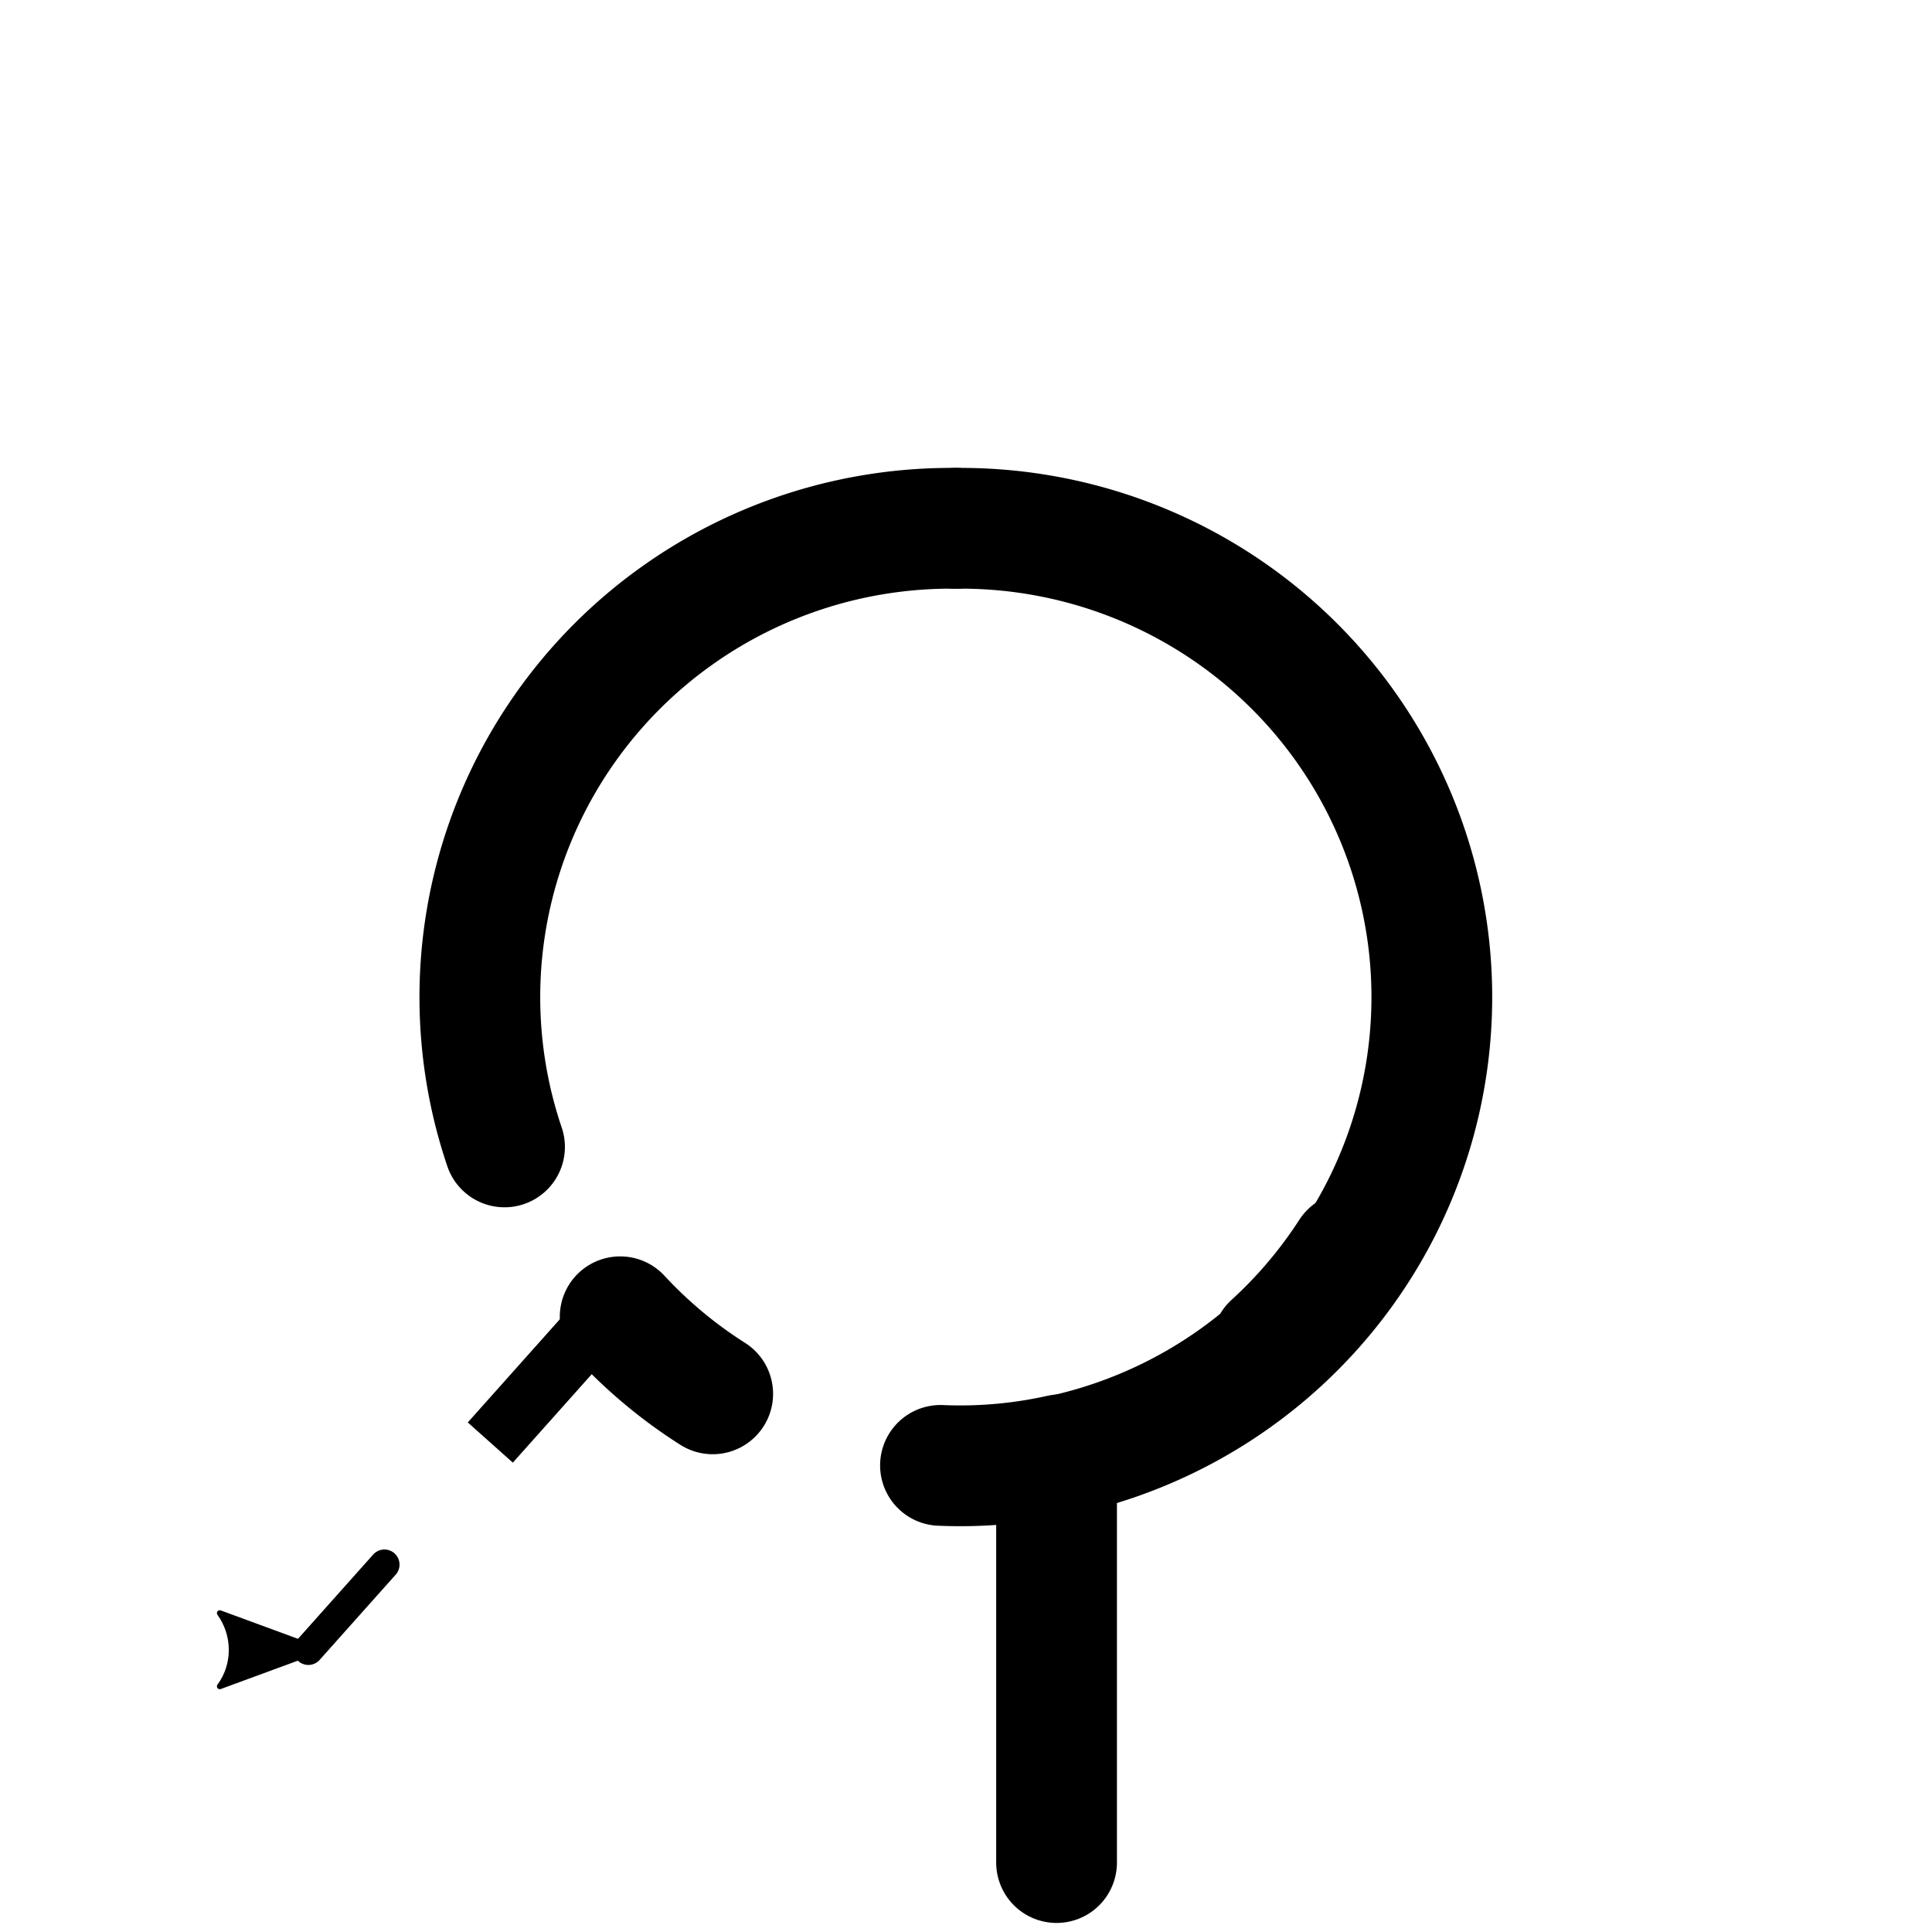 <?xml version="1.0" encoding="UTF-8" standalone="no"?>
<!-- Created with Inkscape (http://www.inkscape.org/) -->
<svg
   xmlns:dc="http://purl.org/dc/elements/1.1/"
   xmlns:cc="http://creativecommons.org/ns#"
   xmlns:rdf="http://www.w3.org/1999/02/22-rdf-syntax-ns#"
   xmlns:svg="http://www.w3.org/2000/svg"
   xmlns="http://www.w3.org/2000/svg"
   xmlns:sodipodi="http://sodipodi.sourceforge.net/DTD/sodipodi-0.dtd"
   xmlns:inkscape="http://www.inkscape.org/namespaces/inkscape"
   width="64px"
   height="64px"
   id="svg2652"
   sodipodi:version="0.32"
   inkscape:version="0.46"
   sodipodi:docname="nav_roundabout_r7_bk.svg"
   inkscape:output_extension="org.inkscape.output.svg.inkscape">
  <sodipodi:namedview
     id="base"
     pagecolor="#000000"
     bordercolor="#000000"
     borderopacity="1"
     inkscape:pageopacity="1"
     inkscape:pageshadow="2"
     inkscape:zoom="9.8894544"
     inkscape:cx="19.324221"
     inkscape:cy="23.127432"
     inkscape:current-layer="layer1"
     showgrid="true"
     inkscape:document-units="px"
     inkscape:grid-bbox="true"
     showguides="true"
     inkscape:guide-bbox="true"
     inkscape:snap-global="true"
     inkscape:snap-bbox="true"
     inkscape:object-nodes="true"
     inkscape:bbox-paths="true"
     inkscape:object-paths="true"
     inkscape:bbox-nodes="true"
     inkscape:snap-nodes="true"
     objecttolerance="10000"
     gridtolerance="10000"
     guidetolerance="10000"
     inkscape:snap-intersection-line-segments="true"
     inkscape:snap-center="true"
     inkscape:window-width="1280"
     inkscape:window-height="945"
     inkscape:window-x="0"
     inkscape:window-y="0">
    <inkscape:grid
       enabled="true"
       visible="true"
       id="grid2662"
       type="xygrid" />
    <sodipodi:guide
       id="guide2664"
       position="46.5,46.5"
       orientation="0,1" />
    <sodipodi:guide
       id="guide2666"
       position="15.5,15.5"
       orientation="0,1" />
    <sodipodi:guide
       id="guide2670"
       position="15.5,15.5"
       orientation="1,0" />
    <sodipodi:guide
       id="guide2672"
       position="46.5,46.5"
       orientation="1,0" />
    <sodipodi:guide
       id="guide2674"
       position="31.549,7.988"
       orientation="1,0" />
    <sodipodi:guide
       id="guide2676"
       position="31.5,31.5"
       orientation="0,1" />
  </sodipodi:namedview>
  <defs
     id="defs2654">
    <marker
       style="overflow:visible"
       id="Arrow2Lstart"
       refX="0.0"
       refY="0.0"
       orient="auto"
       inkscape:stockid="Arrow2Lstart">
      <path
         transform="scale(1.1) translate(1,0)"
         d="M 8.719,4.034 L -2.207,0.016 L 8.719,-4.002 C 6.973,-1.63 6.983,1.616 8.719,4.034 z "
         style="font-size:12.0;fill-rule:evenodd;stroke-width:0.625;stroke-linejoin:round"
         id="path3850" />
    </marker>
    <marker
       style="overflow:visible;"
       id="Arrow2Lend"
       refX="0.0"
       refY="0.0"
       orient="auto"
       inkscape:stockid="Arrow2Lend">
      <path
         transform="scale(1.1) rotate(180) translate(1,0)"
         d="M 8.719,4.034 L -2.207,0.016 L 8.719,-4.002 C 6.973,-1.63 6.983,1.616 8.719,4.034 z "
         style="font-size:12.0;fill-rule:evenodd;stroke-width:0.625;stroke-linejoin:round;"
         id="path3484" />
    </marker>
    <inkscape:perspective
       id="perspective2660"
       inkscape:persp3d-origin="32 : 21.333333 : 1"
       inkscape:vp_z="64 : 32 : 1"
       inkscape:vp_y="0 : 1000 : 0"
       inkscape:vp_x="0 : 32 : 1"
       sodipodi:type="inkscape:persp3d" />
    <marker
       style="overflow:visible"
       id="Arrow2Lstarto"
       refX="0.0"
       refY="0.0"
       orient="auto"
       inkscape:stockid="Arrow2Lstarto">
      <path
         transform="scale(1.1) translate(1,0)"
         d="M 8.719,4.034 L -2.207,0.016 L 8.719,-4.002 C 6.973,-1.63 6.983,1.616 8.719,4.034 z "
         style="stroke-linejoin:round;font-size:12.0;fill-rule:evenodd;stroke:#ffffff;stroke-width:0.625;fill:#ffffff"
         id="path3186" />
    </marker>
    <marker
       style="overflow:visible"
       id="Arrow2Lstartof"
       refX="0.0"
       refY="0.0"
       orient="auto"
       inkscape:stockid="Arrow2Lstartof">
      <path
         transform="scale(1.1) translate(1,0)"
         d="M 8.719,4.034 L -2.207,0.016 L 8.719,-4.002 C 6.973,-1.63 6.983,1.616 8.719,4.034 z "
         style="stroke-linejoin:round;font-size:12.0;fill-rule:evenodd;stroke:#000000;stroke-width:0.625;fill:#000000"
         id="path2530" />
    </marker>
  </defs>
  <g
     inkscape:groupmode="layer"
     inkscape:label="Layer 1"
     id="layer1">
    <path
       transform="matrix(-1,0,0,1,63.09,0)"
       sodipodi:end="4.7233131"
       sodipodi:start="1.7770659"
       d="M 28.068,48.235 A 15.604,15.532 0 0 1 31.434,17.501"
       sodipodi:ry="15.531879"
       sodipodi:rx="15.604027"
       sodipodi:cy="33.031879"
       sodipodi:cx="31.263983"
       id="path2680"
       style="fill:none;fill-opacity:1;fill-rule:evenodd;stroke:#000000;stroke-width:4;stroke-linecap:round;stroke-linejoin:miter;stroke-miterlimit:4;stroke-dasharray:none;stroke-dashoffset:0;stroke-opacity:1"
       sodipodi:type="arc"
       sodipodi:open="true" />
    <path
       transform="translate(0.236,2.0540018e-7)"
       sodipodi:type="arc"
       style="fill:none;fill-opacity:1;fill-rule:evenodd;stroke:#000000;stroke-width:4;stroke-linecap:round;stroke-linejoin:miter;stroke-miterlimit:4;stroke-dasharray:none;stroke-dashoffset:0;stroke-opacity:1"
       id="path3452"
       sodipodi:cx="31.263983"
       sodipodi:cy="33.031879"
       sodipodi:rx="15.604027"
       sodipodi:ry="15.531879"
       d="M 16.477,37.993 A 15.604,15.532 0 0 1 31.434,17.501"
       sodipodi:start="2.8164587"
       sodipodi:end="4.7233131"
       sodipodi:open="true" />
    <path
       id="path3456"
       d="M 10.215,54.654 C 12.735,51.829 12.735,51.829 12.735,51.829"
       style="stroke-linejoin:miter;marker-end:none;stroke-opacity:1;fill-rule:evenodd;marker-start:url(#Arrow2Lstartof);fill-opacity:1;stroke:#000000;stroke-linecap:round;stroke-miterlimit:4;stroke-dasharray:none;stroke-width:1;fill:#000000" />
    <path
       style="fill:#000000;fill-opacity:1;fill-rule:evenodd;stroke:#000000;stroke-width:2;stroke-linecap:butt;stroke-linejoin:miter;stroke-miterlimit:4;stroke-dasharray:none;stroke-opacity:1"
       d="M 16.242,47.786 L 20.236,43.309 L 20.236,43.309"
       id="path3223" />
    <path
       style="fill:none;fill-rule:evenodd;stroke:#000000;stroke-width:4;stroke-linecap:round;stroke-linejoin:round;stroke-miterlimit:4;stroke-dasharray:none;stroke-opacity:1"
       d="M 35,61.7 L 35,48.5"
       id="path3187" />
    <path
       transform="matrix(0,-1,1,0,-1.225,64.218)"
       sodipodi:end="4.0128851"
       sodipodi:start="1.8673287"
       d="M 26.704,47.789 A 15.604,15.431 0 0 1 21.218,21.225"
       sodipodi:ry="15.431048"
       sodipodi:rx="15.604027"
       sodipodi:cy="33.031879"
       sodipodi:cx="31.263983"
       id="path2405"
       style="fill:none;fill-opacity:1;fill-rule:evenodd;stroke:#000000;stroke-width:4;stroke-linecap:round;stroke-linejoin:miter;stroke-miterlimit:4;stroke-dasharray:4, 8;stroke-dashoffset:7.6;stroke-opacity:1"
       sodipodi:type="arc"
       sodipodi:open="true" />
  </g>
</svg>
